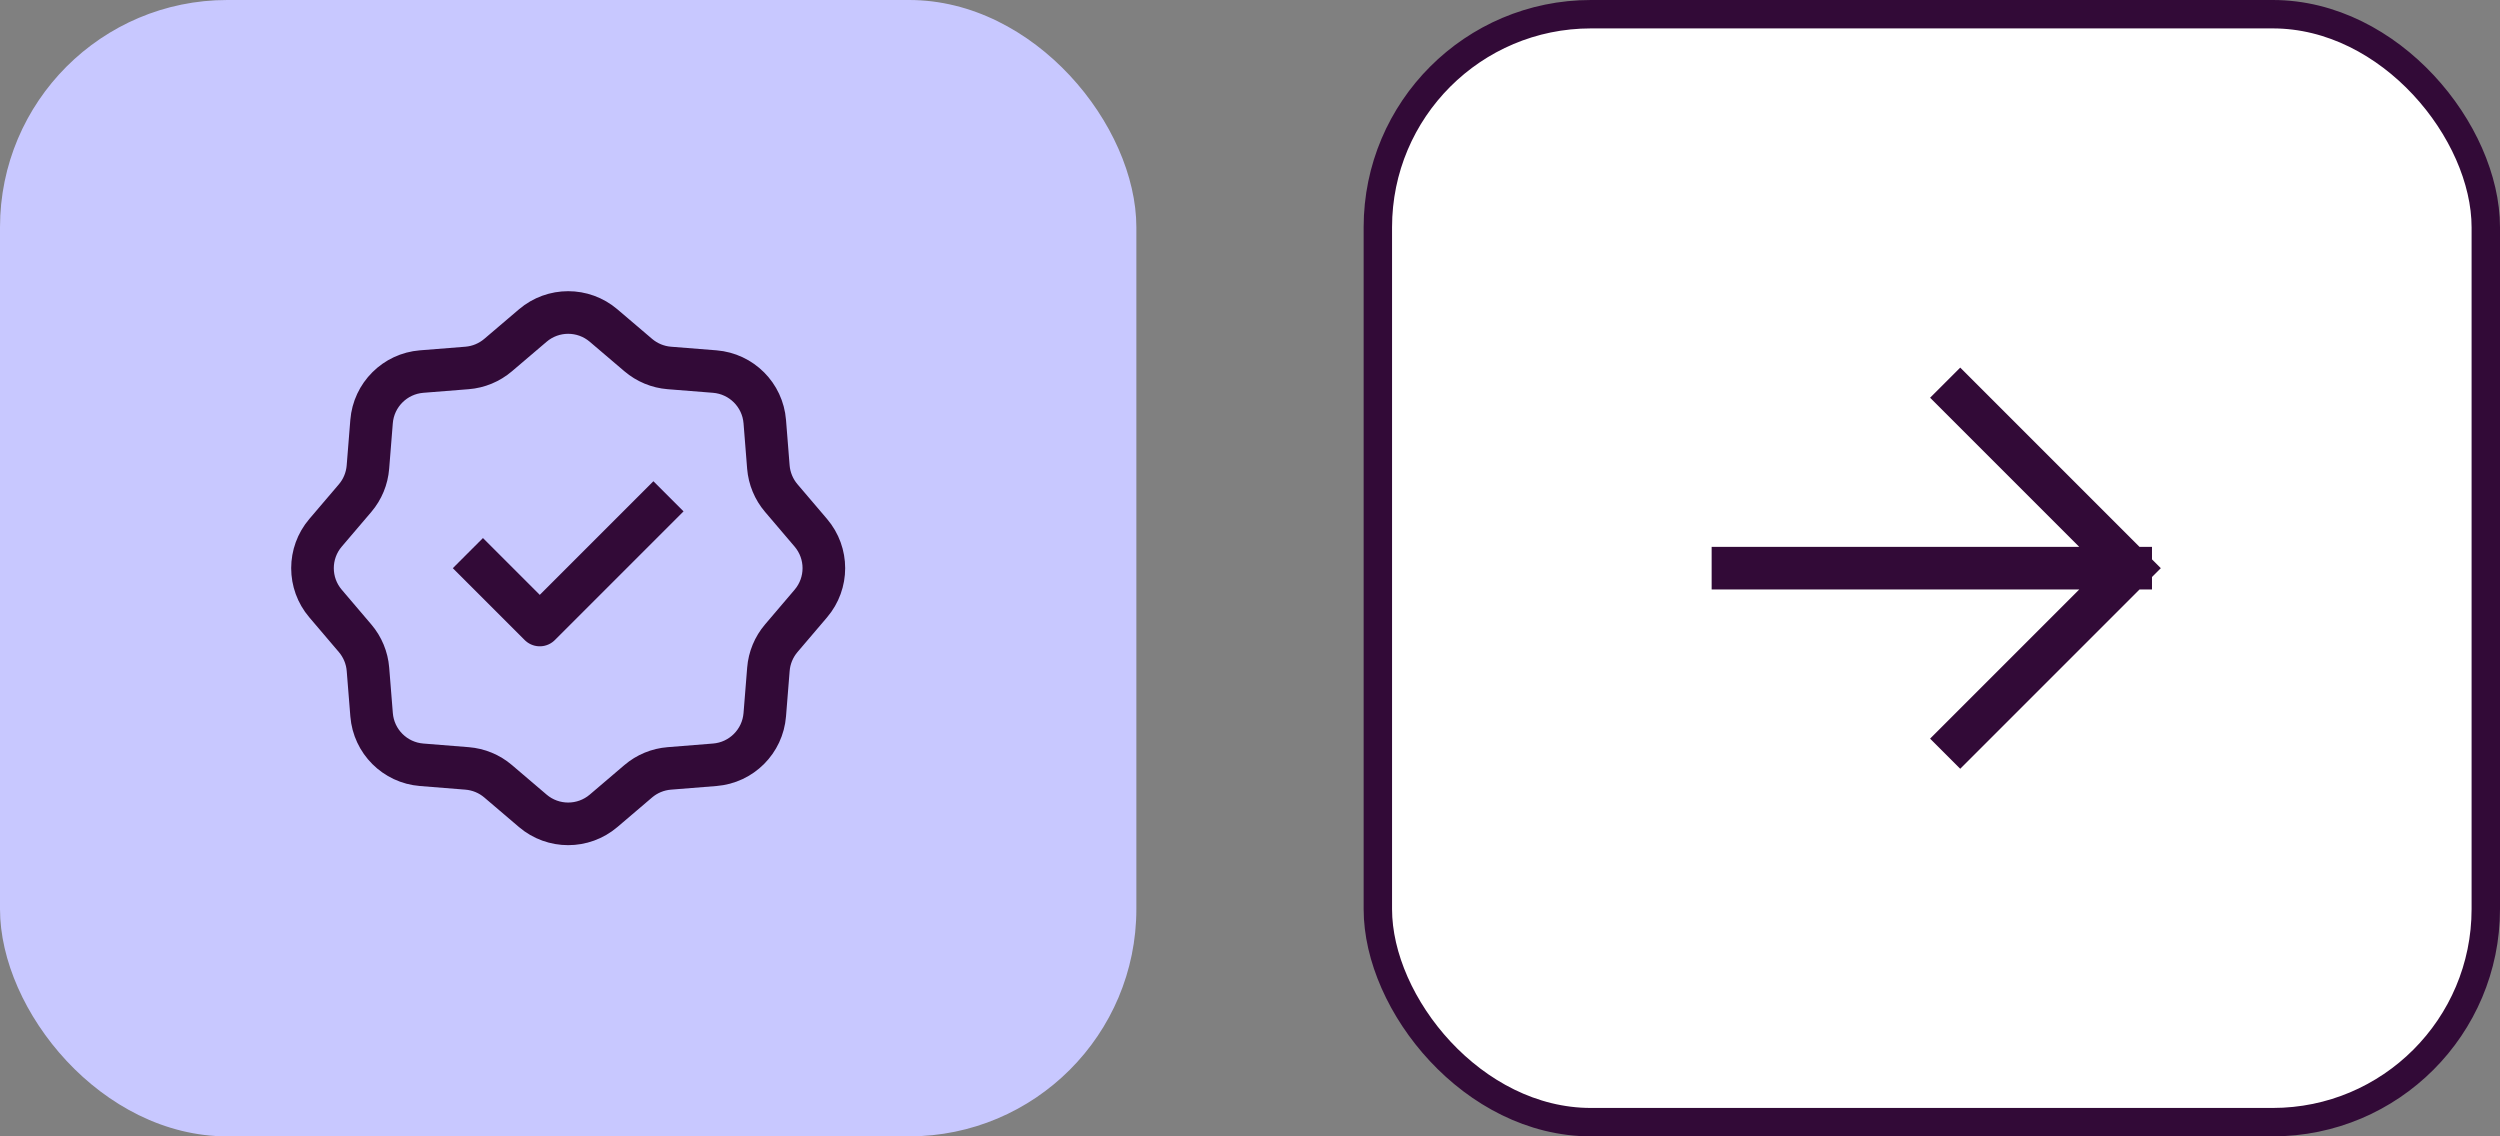 <svg width="88" height="40" viewBox="0 0 88 40" fill="none" xmlns="http://www.w3.org/2000/svg">
<rect x="0" y="0" width="88" height="40" fill="#808080" stroke="none"/>
<rect width="40" height="40" rx="8" fill="#C8C8FF"/>
<path d="M23 18L19 22L17 20M21.246 11.459L22.467 12.499C22.775 12.761 23.157 12.92 23.559 12.952L25.159 13.079C26.099 13.155 26.845 13.901 26.92 14.841L27.047 16.44C27.08 16.843 27.239 17.226 27.501 17.533L28.541 18.754C29.153 19.472 29.153 20.527 28.541 21.245L27.501 22.466C27.239 22.774 27.08 23.156 27.048 23.559L26.92 25.158C26.845 26.098 26.099 26.845 25.159 26.92L23.559 27.048C23.157 27.08 22.774 27.238 22.467 27.5L21.246 28.541C20.528 29.152 19.472 29.153 18.754 28.541L17.533 27.5C17.226 27.238 16.843 27.08 16.44 27.048L14.841 26.92C13.901 26.845 13.155 26.099 13.08 25.159L12.952 23.559C12.92 23.157 12.761 22.774 12.499 22.467L11.459 21.245C10.847 20.528 10.847 19.472 11.459 18.754L12.5 17.533C12.762 17.225 12.919 16.843 12.951 16.44L13.079 14.841C13.154 13.901 13.902 13.154 14.842 13.079L16.44 12.952C16.843 12.92 17.225 12.761 17.533 12.499L18.754 11.459C19.472 10.847 20.528 10.847 21.246 11.459Z" stroke="#320A37" stroke-width="1.5" stroke-linecap="square" stroke-linejoin="round"/>
<rect x="48.5" y="0.5" width="39" height="39" rx="7.5" fill="white"/>
<rect x="48.5" y="0.5" width="39" height="39" rx="7.5" stroke="#320A37"/>
<path d="M61 20H75M75 20L69 14M75 20L69 26" stroke="#320A37" stroke-width="1.5" stroke-linecap="square" stroke-linejoin="round"/>
</svg>
